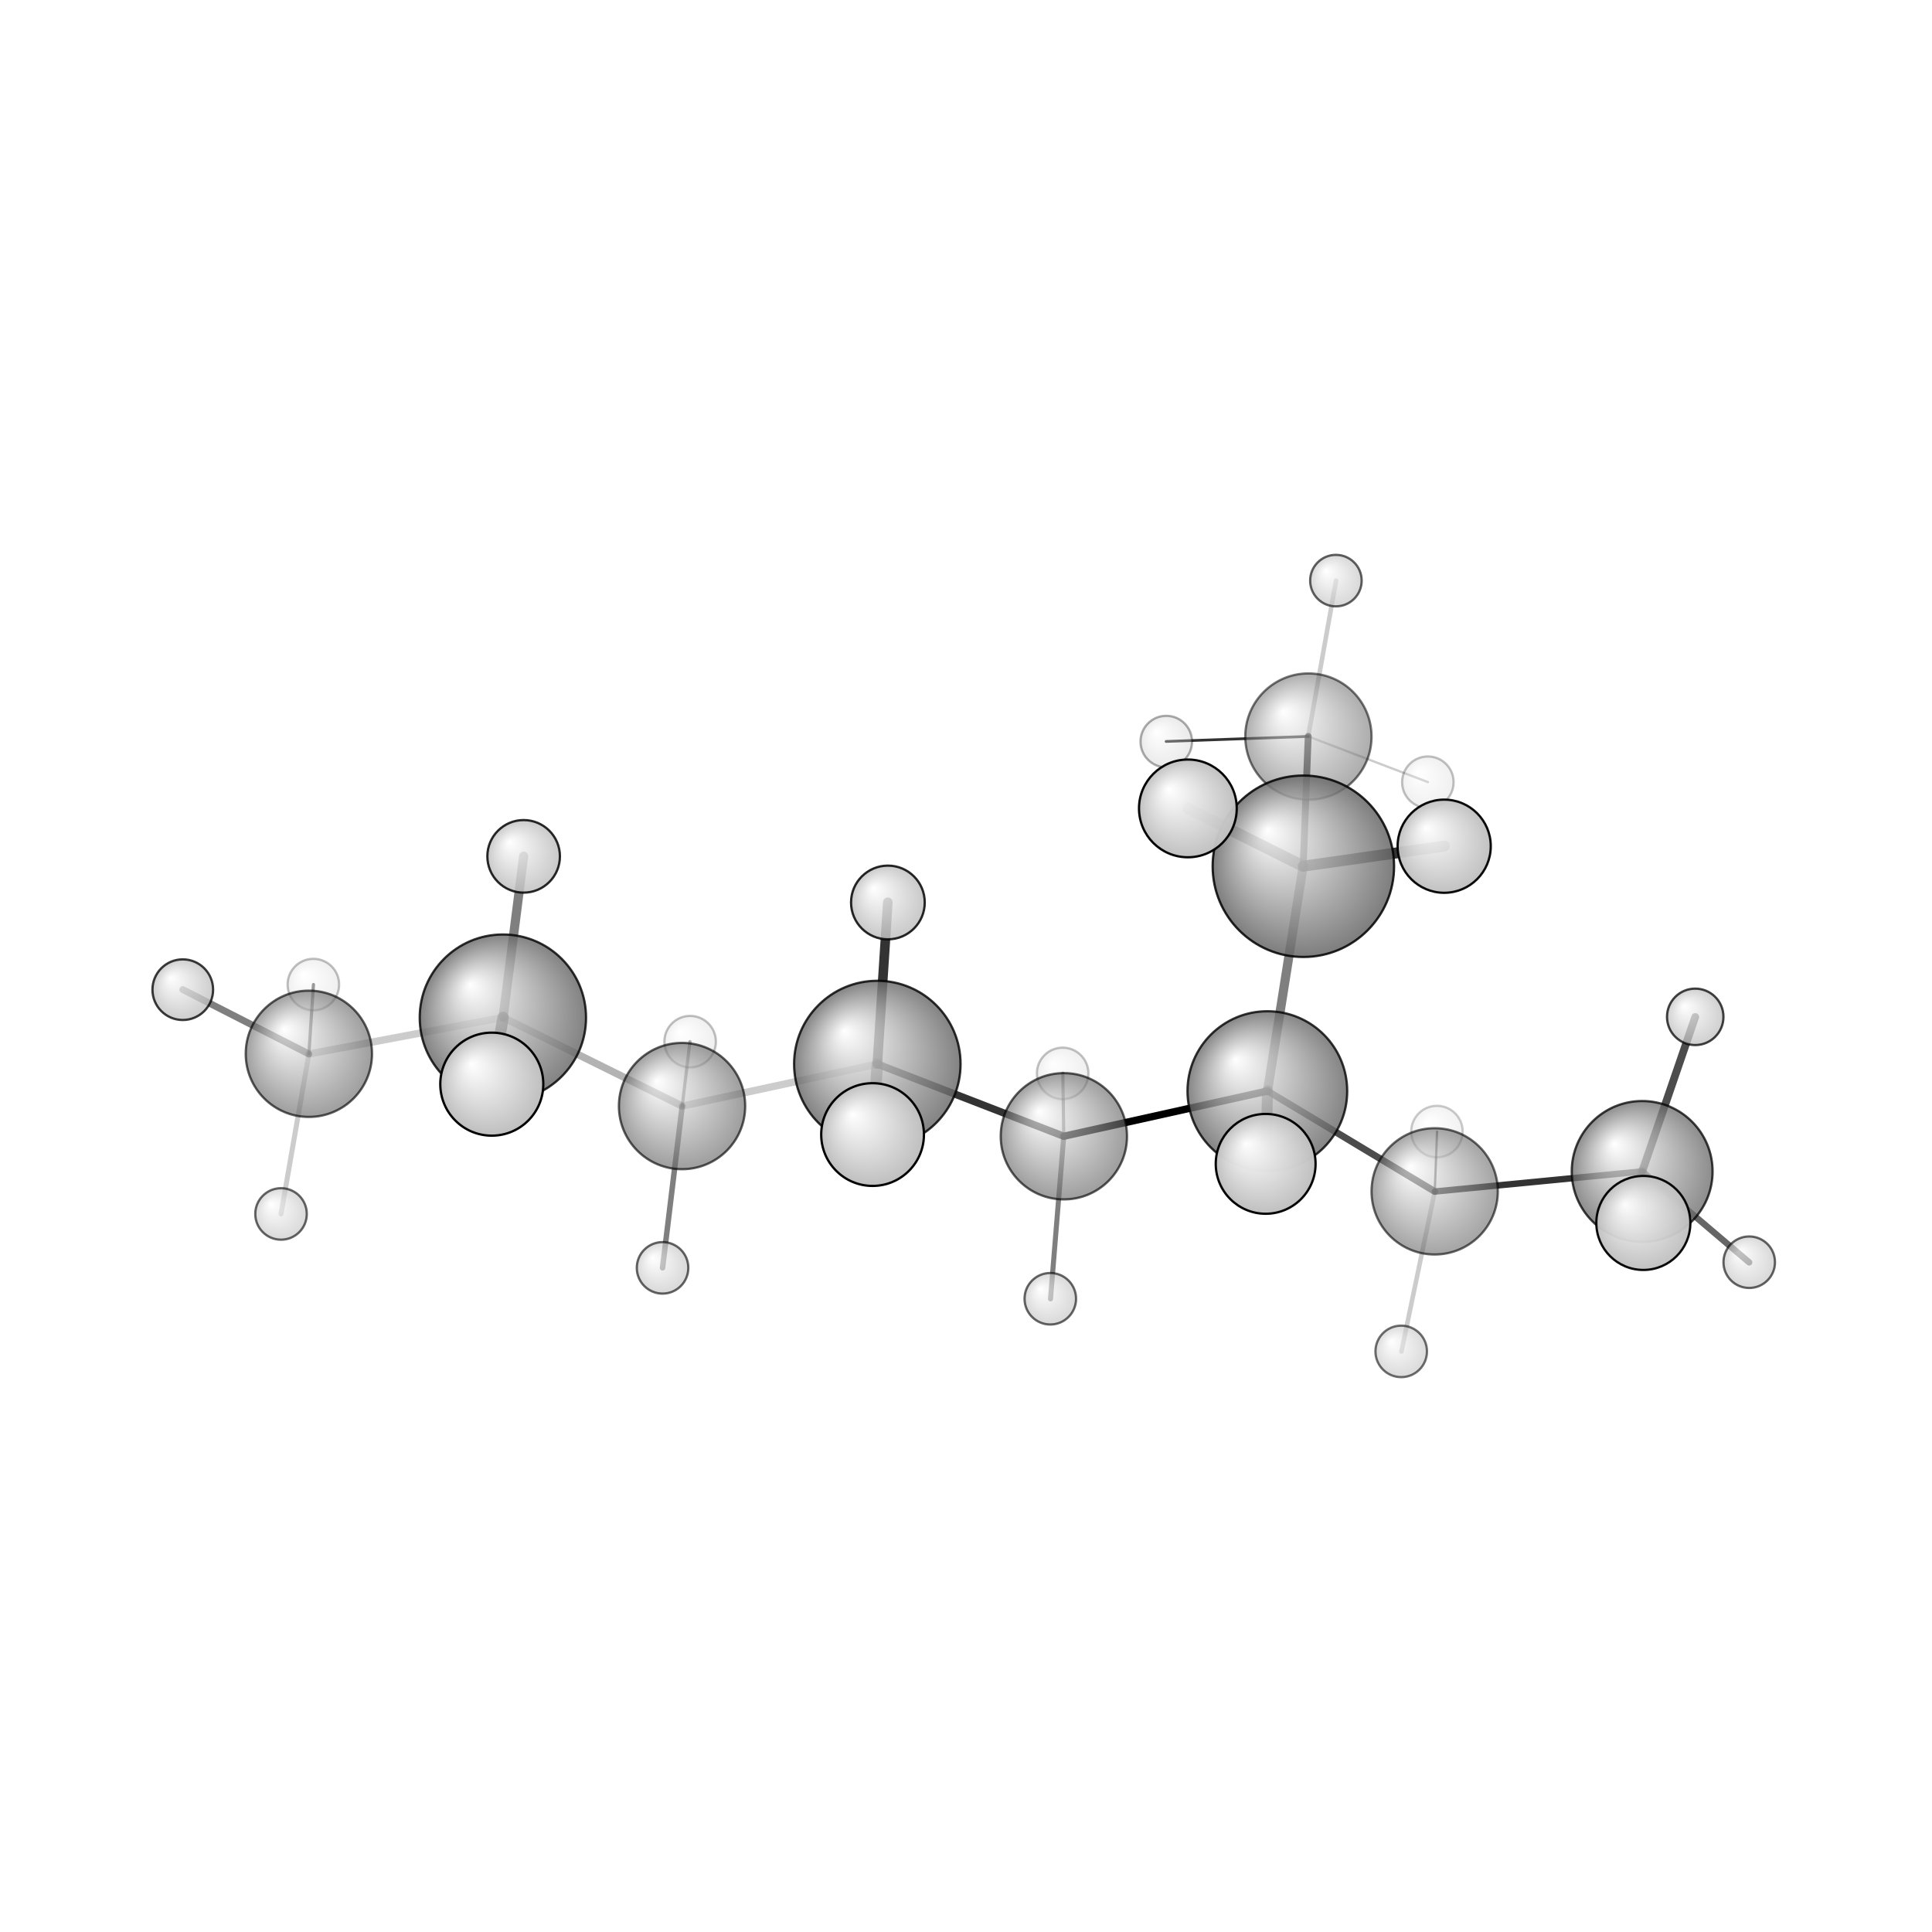 <?xml version="1.0"?>
<svg version="1.1" id="topsvg"
xmlns="http://www.w3.org/2000/svg" xmlns:xlink="http://www.w3.org/1999/xlink"
xmlns:cml="http://www.xml-cml.org/schema" x="0" y="0" width="1024px" height="1024px" viewBox="0 0 100 100">
<title>79985 - Open Babel Depiction</title>
<rect x="0" y="0" width="100" height="100" fill="white"/>
<defs>
<radialGradient id='radialffffff666666' cx='50%' cy='50%' r='50%' fx='30%' fy='30%'>
  <stop offset=' 0%' stop-color="rgb(255,255,255)"  stop-opacity='1.0'/>
  <stop offset='100%' stop-color="rgb(102,102,102)"  stop-opacity ='1.0'/>
</radialGradient>
<radialGradient id='radialffffffbfbfbf' cx='50%' cy='50%' r='50%' fx='30%' fy='30%'>
  <stop offset=' 0%' stop-color="rgb(255,255,255)"  stop-opacity='1.0'/>
  <stop offset='100%' stop-color="rgb(191,191,191)"  stop-opacity ='1.0'/>
</radialGradient>
</defs>
<g transform="translate(0,0)">
<svg width="100" height="100" x="0" y="0" viewBox="0 0 422.816 248.685"
font-family="sans-serif" stroke="rgb(0,0,0)" stroke-width="2"  stroke-linecap="round">
<line x1="277.4" y1="151.7" x2="232.8" y2="161.6" opacity="1.0" stroke="rgb(0,0,0)"  stroke-width="1.6"/>
<line x1="277.4" y1="151.7" x2="285.2" y2="102.5" opacity="0.5" stroke="rgb(0,0,0)"  stroke-width="2.0"/>
<line x1="277.4" y1="151.7" x2="314.0" y2="173.7" opacity="0.7" stroke="rgb(0,0,0)"  stroke-width="1.5"/>
<line x1="277.4" y1="151.7" x2="277.0" y2="167.6" opacity="0.5" stroke="rgb(0,0,0)"  stroke-width="2.4"/>
<line x1="232.8" y1="161.6" x2="192.0" y2="145.8" opacity="0.8" stroke="rgb(0,0,0)"  stroke-width="1.6"/>
<line x1="232.8" y1="161.6" x2="229.9" y2="197.2" opacity="0.5" stroke="rgb(0,0,0)"  stroke-width="1.1"/>
<line x1="232.8" y1="161.6" x2="232.6" y2="147.8" opacity="0.4" stroke="rgb(0,0,0)"  stroke-width="0.7"/>
<line x1="192.0" y1="145.8" x2="149.3" y2="155.0" opacity="0.2" stroke="rgb(0,0,0)"  stroke-width="1.6"/>
<line x1="192.0" y1="145.8" x2="191.0" y2="161.2" opacity="0.5" stroke="rgb(0,0,0)"  stroke-width="2.5"/>
<line x1="192.0" y1="145.8" x2="194.3" y2="110.4" opacity="0.8" stroke="rgb(0,0,0)"  stroke-width="2.1"/>
<line x1="285.2" y1="102.5" x2="286.3" y2="74.1" opacity="0.7" stroke="rgb(0,0,0)"  stroke-width="1.5"/>
<line x1="285.2" y1="102.5" x2="260.0" y2="89.9" opacity="0.5" stroke="rgb(0,0,0)"  stroke-width="2.5"/>
<line x1="285.2" y1="102.5" x2="316.1" y2="98.1" opacity="0.8" stroke="rgb(0,0,0)"  stroke-width="2.4"/>
<line x1="314.0" y1="173.7" x2="359.4" y2="169.3" opacity="0.8" stroke="rgb(0,0,0)"  stroke-width="1.4"/>
<line x1="314.0" y1="173.7" x2="314.5" y2="160.6" opacity="0.5" stroke="rgb(0,0,0)"  stroke-width="0.5"/>
<line x1="314.0" y1="173.7" x2="306.7" y2="208.7" opacity="0.2" stroke="rgb(0,0,0)"  stroke-width="1.0"/>
<line x1="149.3" y1="155.0" x2="110.1" y2="135.6" opacity="0.3" stroke="rgb(0,0,0)"  stroke-width="1.6"/>
<line x1="149.3" y1="155.0" x2="145.0" y2="190.4" opacity="0.5" stroke="rgb(0,0,0)"  stroke-width="1.2"/>
<line x1="149.3" y1="155.0" x2="151.0" y2="140.9" opacity="0.4" stroke="rgb(0,0,0)"  stroke-width="0.7"/>
<line x1="110.1" y1="135.6" x2="67.6" y2="143.6" opacity="0.2" stroke="rgb(0,0,0)"  stroke-width="1.6"/>
<line x1="110.1" y1="135.6" x2="114.6" y2="100.3" opacity="0.5" stroke="rgb(0,0,0)"  stroke-width="2.0"/>
<line x1="110.1" y1="135.6" x2="107.6" y2="150.2" opacity="0.7" stroke="rgb(0,0,0)"  stroke-width="2.5"/>
<line x1="286.3" y1="74.1" x2="255.2" y2="75.2" opacity="0.8" stroke="rgb(0,0,0)"  stroke-width="0.6"/>
<line x1="286.3" y1="74.1" x2="312.5" y2="84.1" opacity="0.2" stroke="rgb(0,0,0)"  stroke-width="0.5"/>
<line x1="286.3" y1="74.1" x2="292.4" y2="40.0" opacity="0.2" stroke="rgb(0,0,0)"  stroke-width="1.0"/>
<line x1="359.4" y1="169.3" x2="359.6" y2="180.6" opacity="0.3" stroke="rgb(0,0,0)"  stroke-width="2.2"/>
<line x1="359.4" y1="169.3" x2="371.0" y2="135.5" opacity="0.7" stroke="rgb(0,0,0)"  stroke-width="1.7"/>
<line x1="359.4" y1="169.3" x2="382.8" y2="189.2" opacity="0.6" stroke="rgb(0,0,0)"  stroke-width="1.4"/>
<line x1="67.6" y1="143.6" x2="40.0" y2="129.5" opacity="0.5" stroke="rgb(0,0,0)"  stroke-width="1.5"/>
<line x1="67.6" y1="143.6" x2="68.6" y2="128.4" opacity="0.5" stroke="rgb(0,0,0)"  stroke-width="0.7"/>
<line x1="67.6" y1="143.6" x2="61.5" y2="178.6" opacity="0.2" stroke="rgb(0,0,0)"  stroke-width="1.1"/>
<circle cx="314.472" cy="160.575" r="5.636" opacity="0.2" style="stroke:black;stroke-width:0.5;fill:url(#radialffffffbfbfbf)"/>
<circle cx="232.561" cy="147.849" r="5.636" opacity="0.238" style="stroke:black;stroke-width:0.5;fill:url(#radialffffffbfbfbf)"/>
<circle cx="312.483" cy="84.118" r="5.636" opacity="0.241" style="stroke:black;stroke-width:0.5;fill:url(#radialffffffbfbfbf)"/>
<circle cx="151.035" cy="140.9" r="5.636" opacity="0.245" style="stroke:black;stroke-width:0.5;fill:url(#radialffffffbfbfbf)"/>
<circle cx="68.578" cy="128.406" r="5.636" opacity="0.249" style="stroke:black;stroke-width:0.5;fill:url(#radialffffffbfbfbf)"/>
<circle cx="255.236" cy="75.229" r="5.636" opacity="0.326" style="stroke:black;stroke-width:0.5;fill:url(#radialffffffbfbfbf)"/>
<circle cx="286.343" cy="74.133" r="13.818" opacity="0.539" style="stroke:black;stroke-width:0.5;fill:url(#radialffffff666666)"/>
<circle cx="306.653" cy="208.685" r="5.636" opacity="0.563" style="stroke:black;stroke-width:0.5;fill:url(#radialffffffbfbfbf)"/>
<circle cx="313.978" cy="173.662" r="13.818" opacity="0.591" style="stroke:black;stroke-width:0.5;fill:url(#radialffffff666666)"/>
<circle cx="61.504" cy="178.605" r="5.636" opacity="0.598" style="stroke:black;stroke-width:0.5;fill:url(#radialffffffbfbfbf)"/>
<circle cx="229.858" cy="197.165" r="5.636" opacity="0.599" style="stroke:black;stroke-width:0.5;fill:url(#radialffffffbfbfbf)"/>
<circle cx="144.999" cy="190.403" r="5.636" opacity="0.604" style="stroke:black;stroke-width:0.5;fill:url(#radialffffffbfbfbf)"/>
<circle cx="382.816" cy="189.169" r="5.636" opacity="0.604" style="stroke:black;stroke-width:0.5;fill:url(#radialffffffbfbfbf)"/>
<circle cx="292.363" cy="40" r="5.636" opacity="0.621" style="stroke:black;stroke-width:0.5;fill:url(#radialffffffbfbfbf)"/>
<circle cx="67.596" cy="143.556" r="13.818" opacity="0.633" style="stroke:black;stroke-width:0.5;fill:url(#radialffffff666666)"/>
<circle cx="232.826" cy="161.603" r="13.818" opacity="0.635" style="stroke:black;stroke-width:0.5;fill:url(#radialffffff666666)"/>
<circle cx="149.265" cy="154.994" r="13.818" opacity="0.636" style="stroke:black;stroke-width:0.5;fill:url(#radialffffff666666)"/>
<circle cx="370.999" cy="135.469" r="6.176" opacity="0.74" style="stroke:black;stroke-width:0.5;fill:url(#radialffffffbfbfbf)"/>
<circle cx="359.385" cy="169.304" r="15.409" opacity="0.747" style="stroke:black;stroke-width:0.5;fill:url(#radialffffff666666)"/>
<circle cx="40" cy="129.525" r="6.636" opacity="0.767" style="stroke:black;stroke-width:0.5;fill:url(#radialffffffbfbfbf)"/>
<circle cx="277.359" cy="151.719" r="17.474" opacity="0.795" style="stroke:black;stroke-width:0.5;fill:url(#radialffffff666666)"/>
<circle cx="110.055" cy="135.646" r="18.198" opacity="0.811" style="stroke:black;stroke-width:0.5;fill:url(#radialffffff666666)"/>
<circle cx="192.003" cy="145.794" r="18.214" opacity="0.812" style="stroke:black;stroke-width:0.5;fill:url(#radialffffff666666)"/>
<circle cx="114.599" cy="100.345" r="7.941" opacity="0.839" style="stroke:black;stroke-width:0.5;fill:url(#radialffffffbfbfbf)"/>
<circle cx="194.316" cy="110.438" r="8.064" opacity="0.846" style="stroke:black;stroke-width:0.5;fill:url(#radialffffffbfbfbf)"/>
<circle cx="285.24" cy="102.514" r="19.851" opacity="0.848" style="stroke:black;stroke-width:0.5;fill:url(#radialffffff666666)"/>
<circle cx="316.059" cy="98.127" r="10.194" opacity="0.951" style="stroke:black;stroke-width:0.5;fill:url(#radialffffffbfbfbf)"/>
<circle cx="359.643" cy="180.572" r="10.288" opacity="0.955" style="stroke:black;stroke-width:0.5;fill:url(#radialffffffbfbfbf)"/>
<circle cx="259.964" cy="89.853" r="10.695" opacity="0.974" style="stroke:black;stroke-width:0.5;fill:url(#radialffffffbfbfbf)"/>
<circle cx="276.989" cy="167.642" r="10.924" opacity="0.984" style="stroke:black;stroke-width:0.5;fill:url(#radialffffffbfbfbf)"/>
<circle cx="190.962" cy="161.23" r="11.242" opacity="0.999" style="stroke:black;stroke-width:0.5;fill:url(#radialffffffbfbfbf)"/>
<circle cx="107.628" cy="150.201" r="11.273" opacity="1" style="stroke:black;stroke-width:0.5;fill:url(#radialffffffbfbfbf)"/>
</svg>
</g>
</svg>
